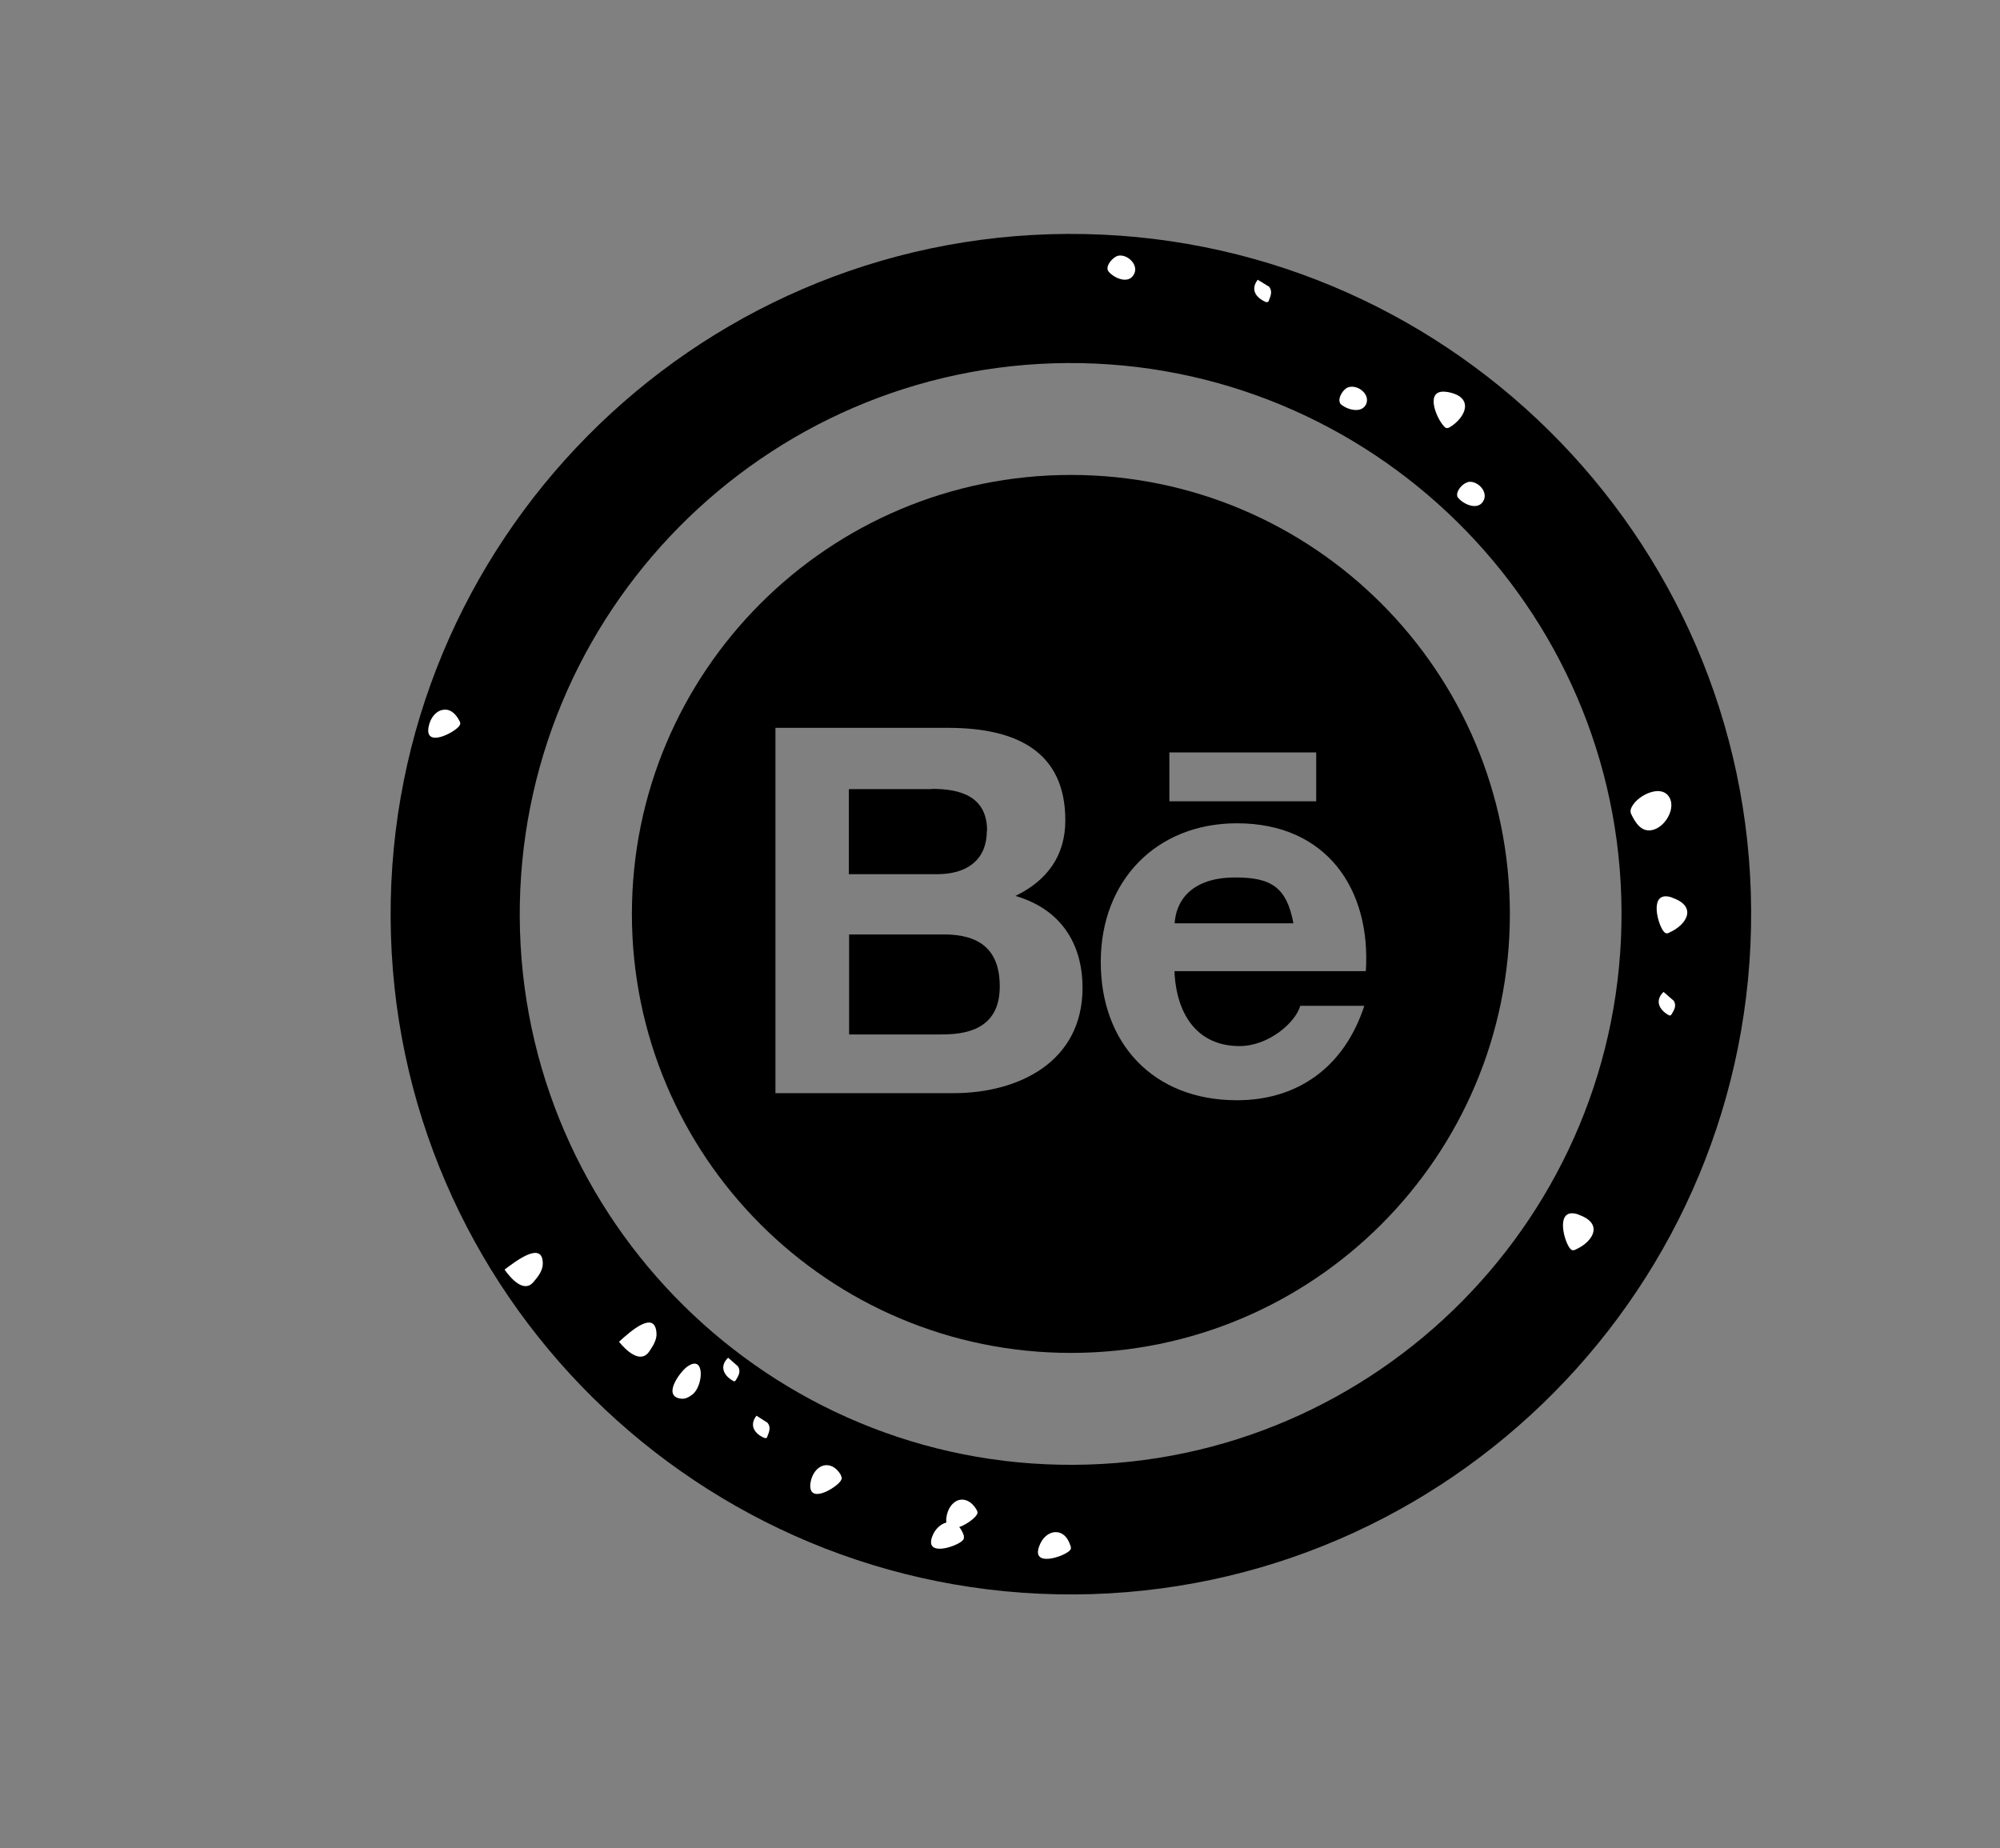 <?xml version="1.0" encoding="UTF-8"?>
<svg id="OBJECTS" xmlns="http://www.w3.org/2000/svg" viewBox="0 0 79 73">
  <rect x="0" y="0" width="79" height="73" fill="#808080" stroke="none"/>
  <defs>
    <style>
      .cls-1 {
        fill: #fff;
      }
    </style>
  </defs>
  <path d="m42.15,9.24c-14.81.08-26.8,12.2-26.72,27.02.08,14.81,12.2,26.8,27.02,26.72,14.81-.09,26.8-12.2,26.72-27.03-.08-14.81-12.2-26.79-27.02-26.71Zm.27,48.62c-11.99.07-21.82-9.63-21.89-21.63-.06-12,9.64-21.82,21.64-21.89,11.99-.06,21.82,9.64,21.88,21.64.07,11.99-9.63,21.82-21.63,21.88Z"/>
  <path d="m51.09,36.47h-4.69c.04-.79.57-1.81,2.39-1.81,1.41,0,2.03.37,2.3,1.81Z"/>
  <path d="m36.8,31.17h-3.26v3.35h3.49c1.11,0,1.95-.5,1.95-1.71,0-1.37-1.05-1.65-2.19-1.65Zm.48,5.74h-3.73v3.94h3.68c1.26,0,2.26-.4,2.26-1.89s-.84-2.05-2.21-2.05Zm0,0h-3.73v3.94h3.68c1.26,0,2.26-.4,2.26-1.89s-.84-2.05-2.21-2.05Zm1.71-4.09c0-1.37-1.05-1.65-2.19-1.65h-3.26v3.35h3.49c1.11,0,1.95-.5,1.95-1.71Zm3.31-14.06c-9.58,0-17.34,7.77-17.34,17.34s7.76,17.34,17.34,17.34,17.34-7.76,17.34-17.34-7.76-17.34-17.34-17.34Zm3.89,10.96h5.8v1.93h-5.8v-1.93Zm-8.54,13.46h-7.02v-14.43h6.82c2.75,0,4.63.97,4.63,3.65,0,1.41-.72,2.38-1.97,2.99,1.76.51,2.65,1.85,2.65,3.63,0,2.91-2.5,4.16-5.1,4.16Zm16.3-4.82h-7.56c.08,1.8.97,2.96,2.57,2.96,1.16,0,2.22-.94,2.4-1.59h2.53c-.8,2.45-2.66,3.73-5.03,3.73-3.3,0-5.38-2.24-5.38-5.46s2.2-5.48,5.38-5.48c3.57,0,5.3,2.64,5.09,5.84Zm-16.68-1.44h-3.73v3.94h3.68c1.26,0,2.26-.4,2.26-1.89s-.84-2.05-2.21-2.05Zm1.71-4.09c0-1.37-1.05-1.65-2.19-1.65h-3.26v3.35h3.49c1.11,0,1.95-.5,1.95-1.71Zm-2.19-1.65h-3.26v3.35h3.49c1.11,0,1.95-.5,1.95-1.71,0-1.37-1.05-1.65-2.19-1.65Zm.48,5.74h-3.73v3.94h3.68c1.26,0,2.26-.4,2.26-1.89s-.84-2.05-2.21-2.05Zm0,0h-3.73v3.94h3.68c1.26,0,2.26-.4,2.26-1.89s-.84-2.05-2.21-2.05Zm-.48-5.74h-3.26v3.35h3.49c1.11,0,1.95-.5,1.95-1.71,0-1.37-1.05-1.65-2.19-1.65Z"/>
  <path class="cls-1" d="m62.38,47.99s-.05-.02-.07-.03c-.86-.26-.56.97-.32,1.32.03.04.06.08.11.1.05.01.11,0,.15-.03.67-.3,1.1-1.01.13-1.36Zm-9.13-32.69c-.18.06-.4.39-.33.59.01.04.03.07.06.09.25.21.8.36.98-.01.18-.4-.34-.8-.71-.67Zm-10.97,45.75c-.12-.38-.35-.54-.59-.53-.26,0-.53.22-.65.58-.28.8.94.4,1.2.16.02-.03.05-.05.06-.08,0-.04,0-.08-.01-.12Zm-9.06-2.78c-.2-.34-.46-.44-.7-.38-.25.07-.46.34-.51.71-.09.84,1.01.18,1.2-.11.01-.04.04-.06.04-.1,0-.04-.02-.08-.04-.12Zm32.86-22.8s-.05-.02-.07-.03c-.86-.26-.56.97-.32,1.32.03.04.06.08.11.1.05.02.11,0,.15-.03.67-.3,1.1-1.01.13-1.36Zm-.1-3.89c-.28-.72-1.44-.12-1.57.41-.01.06,0,.11.02.16.16.34.41.75.86.63.45-.11.86-.75.69-1.2Zm.12,7.94s-.39-.34-.39-.34c-.35.34-.18.7.19.91.02.01.05.03.07.02.03,0,.04-.03.06-.05.11-.18.2-.34.08-.54Zm-8.89-24.03s-.04-.01-.07-.01c-.89-.13-.41,1.03-.11,1.35.03.04.07.07.11.08.06,0,.11-.02.15-.05.62-.39.94-1.17-.08-1.37Zm-39.06,12.99c-.18-.36-.43-.49-.66-.44-.26.04-.49.3-.56.67-.16.83.98.25,1.2-.02.02-.03.04-.06.05-.09,0-.04,0-.08-.03-.12Zm39.82-9.43c-.18.04-.45.32-.41.53,0,.04.02.07.05.1.22.25.75.48.97.13.24-.37-.22-.85-.6-.77Zm-7.85-7.73s-.44-.27-.44-.27c-.3.39-.07.71.32.88.03,0,.05.01.07,0,.03,0,.04-.04.05-.06.08-.2.15-.37,0-.56Zm-5.95-1.22c-.18.04-.46.33-.42.54,0,.04.03.07.05.1.22.25.75.48.97.13.25-.37-.21-.84-.6-.77Zm-5.59,49.54c-.2-.34-.47-.45-.7-.39-.25.07-.46.34-.5.72-.01.07,0,.12,0,.17-.22.06-.45.25-.56.56-.29.8.94.4,1.19.16.03-.03.06-.06.06-.09.01-.04,0-.08,0-.12-.05-.14-.11-.25-.18-.33.28-.1.59-.33.68-.47.02-.03.04-.06.04-.1,0-.04-.01-.08-.04-.11Zm-14.13-6.64c.27.33.84.89,1.19.39.15-.22.32-.48.29-.75-.07-.89-1-.08-1.48.36Zm-4.52-2.85c.25.35.77.95,1.15.48.18-.21.36-.44.36-.72,0-.89-1-.15-1.51.24Zm9.22,3.82s-.39-.34-.39-.34c-.35.34-.18.7.19.91.02.01.04.03.06.02.03,0,.04-.03.06-.05.11-.18.2-.34.08-.54Zm-2,.01c-.16.11-.43.44-.54.73-.1.27-.06.51.32.54.15.01.3-.07.41-.16.44-.31.53-1.62-.19-1.11Zm3.17,2.22s-.44-.28-.44-.28c-.3.39-.07.72.32.88.02,0,.05.01.07,0,.02,0,.04-.04.04-.06.08-.2.15-.37,0-.55Z"/>
</svg>